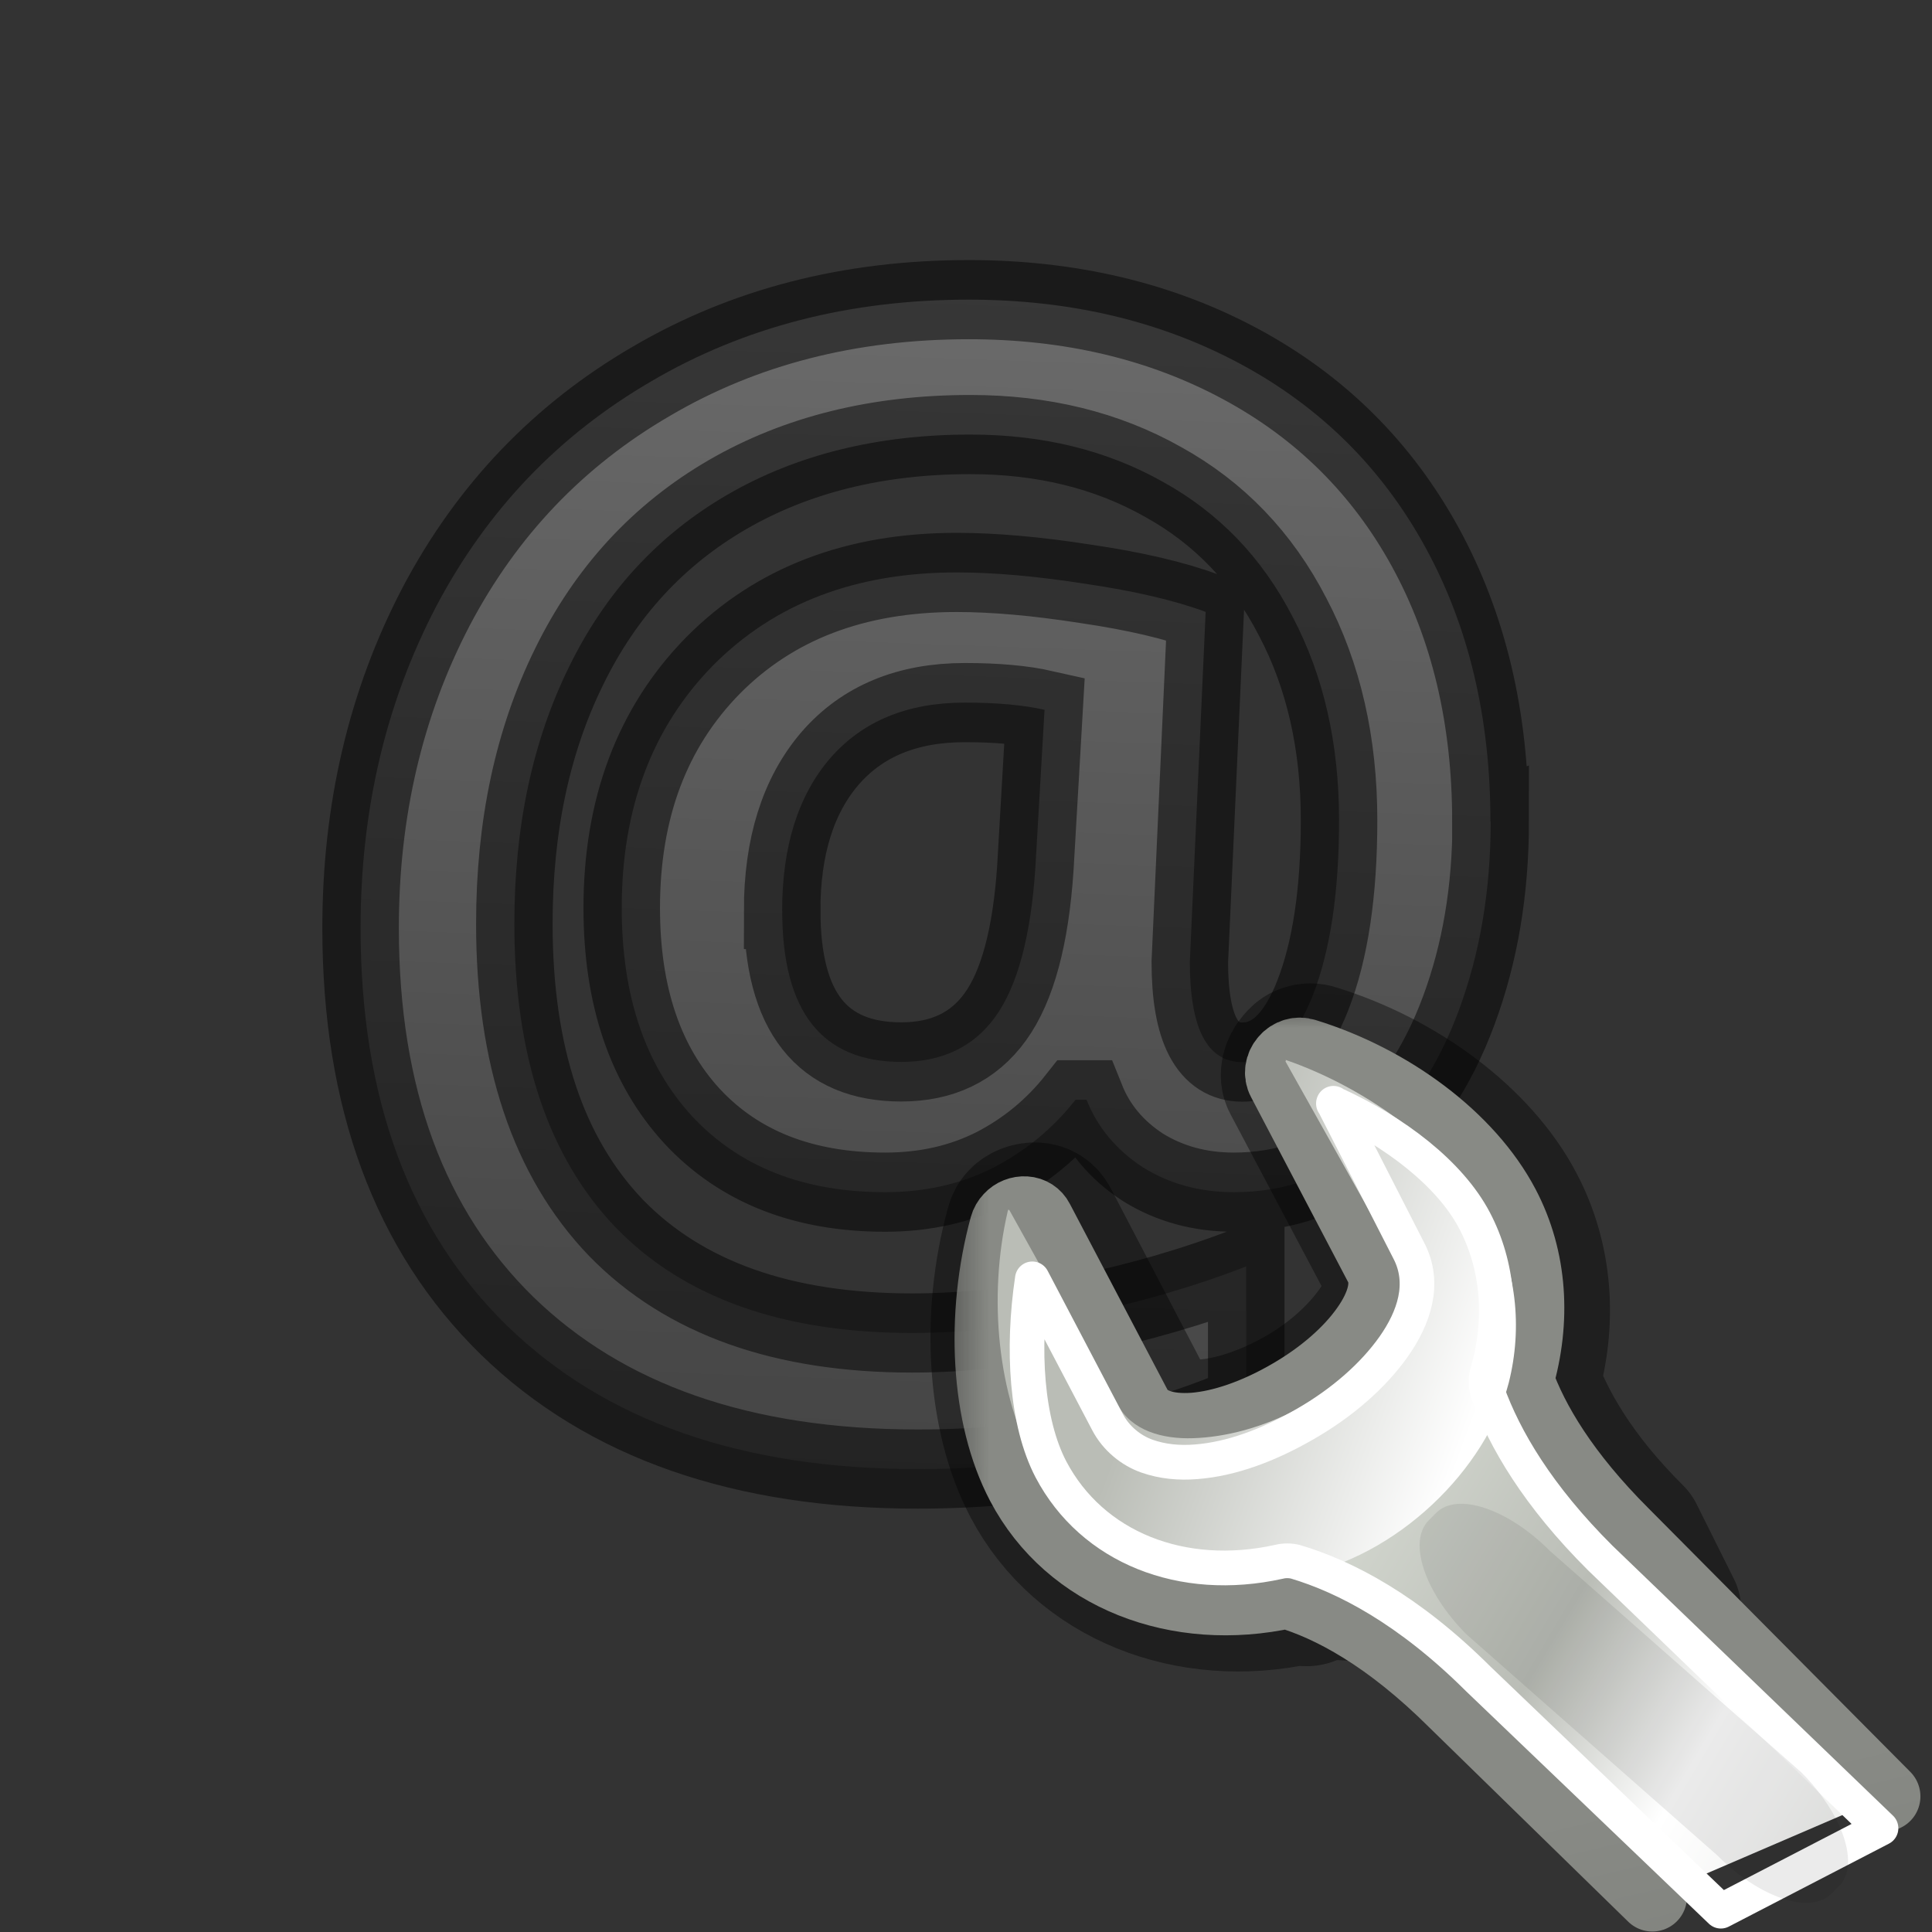 <svg height="24" width="24" xmlns="http://www.w3.org/2000/svg" xmlns:xlink="http://www.w3.org/1999/xlink"><rect width="100%" height="100%" fill="#333333" stroke="none"/><linearGradient id="a" gradientUnits="userSpaceOnUse" x1="12.251" x2="11.562" y1=".907" y2="21.099"><stop offset="0" stop-color="#737373"/><stop offset=".262" stop-color="#636363"/><stop offset=".705" stop-color="#4b4b4b"/><stop offset="1" stop-color="#3f3f3f"/></linearGradient><mask id="b"><path d="m303.54 125.905h23.376v22.5h-23.376z" fill="url(#c)"/></mask><linearGradient id="c" gradientUnits="userSpaceOnUse" x1="316.472" x2="317.624" y1="138.897" y2="141.195"><stop offset="0" stop-color="#fff"/><stop offset="1"/></linearGradient><linearGradient id="d" gradientTransform="matrix(.781 -.035 -.035 .781 70.23 94.32)" gradientUnits="userSpaceOnUse" x1="309.297" x2="335.3" y1="67.298" y2="81.926"><stop offset="0" stop-color="#d3d7cf"/><stop offset=".183" stop-color="#babdb6"/><stop offset=".319" stop-color="#fff"/><stop offset=".876" stop-color="#babdb6"/><stop offset="1" stop-color="#eeeeec"/></linearGradient><linearGradient id="e" gradientTransform="matrix(.781 -.035 -.035 .781 70.23 94.32)" gradientUnits="userSpaceOnUse" x1="324.497" x2="330.061" y1="70.282" y2="99.274"><stop offset="0" stop-color="#888a85"/><stop offset="1" stop-color="#555753"/></linearGradient><linearGradient id="f" gradientTransform="matrix(.802 0 0 .796 69.747 998.182)" gradientUnits="userSpaceOnUse" x1="302.292" x2="308.649" y1="58.443" y2="60.768"><stop offset="0" stop-color="#babdb6"/><stop offset="1" stop-color="#fff"/></linearGradient><path d="m18.838 10.034q0 1.258-.403 2.308-.402 1.05-1.136 1.634-.735.586-1.706.586-.647 0-1.154-.306-.498-.315-.708-.822h-.14q-.428.525-1.04.83-.612.298-1.364.298-1.547 0-2.44-.927-.89-.935-.89-2.544 0-1.826 1.153-2.962 1.164-1.137 3.08-1.137.707 0 1.633.14.927.132 1.513.342l-.2 4.275q0 1.224.663 1.224.56 0 .89-.812.333-.822.333-2.142 0-1.407-.586-2.483-.577-1.084-1.643-1.652-1.058-.576-2.43-.576-1.758 0-3.07.734-1.31.735-2 2.1-.693 1.358-.693 3.141 0 2.42 1.285 3.715 1.294 1.284 3.742 1.284.978 0 2.097-.218 1.12-.22 2.125-.595v1.69q-1.854.785-4.153.785-3.323 0-5.185-1.748-1.854-1.75-1.854-4.86 0-2.16.954-3.926.962-1.765 2.72-2.753 1.756-.997 4.012-.997 1.923 0 3.436.787 1.512.787 2.334 2.238.822 1.452.822 3.35zm-8.953 1.092q0 1.845 1.504 1.845.777 0 1.188-.55.42-.56.507-1.818l.116-1.933q-.403-.088-1.007-.088-1.092 0-1.704.682-.605.682-.605 1.862z" fill="url(#a)" stroke="#000" stroke-opacity=".49" stroke-width=".967" transform="scale(.983 1.017)"/><path d="m16.21 13.09c-.046.012-.075.04-.108.08-.066.076-.1.186-.054.27l1.212 2.287c.108.206.04.494-.162.78-.204.29-.524.594-.942.836-.42.24-.843.377-1.185.404-.34.026-.617-.063-.726-.27l-1.21-2.315c-.035-.064-.088-.103-.163-.108-.074-.005-.162.023-.214.08-.03.03-.043.07-.054.11-.304 1.108-.23 2.36.215 3.203.607 1.152 1.957 1.67 3.312 1.373.54.16-.398-.885.427-.064l4.21.242-.465-.932c-.744-.74-1.106-1.397-1.292-1.912.214-.733.163-1.513-.19-2.18-.442-.844-1.42-1.56-2.476-1.885-.045-.016-.09-.015-.134 0z" style="opacity:.4;fill:none;stroke:#000;stroke-width:1.723;stroke-linecap:round;stroke-linejoin:round;stroke-dashoffset:.361"/><g mask="url(#b)" transform="matrix(.748 0 0 .75 -215.48 -82.107)"><path d="m319.393 139.23-4.342-4.36c-.993-.988-1.5-1.85-1.747-2.536.285-.977.233-2.005-.237-2.895-.593-1.126-1.9-2.085-3.31-2.518-.122-.04-.26 0-.347.103-.09.103-.11.245-.05.355l1.615 3.07c.145.274.047.64-.224 1.022-.272.386-.715.78-1.274 1.1-.56.323-1.113.51-1.57.547-.454.034-.805-.076-.95-.352l-1.625-3.085c-.044-.086-.128-.14-.227-.146-.1-.007-.203.033-.273.11-.038.04-.066.088-.08.14-.405 1.48-.32 3.156.273 4.28.81 1.537 2.61 2.207 4.42 1.81.723.213 1.673.713 2.775 1.808l3.296 3.21" style="fill-rule:evenodd;stroke-width:1.15;stroke-linecap:round;stroke-linejoin:round;stroke-dashoffset:.361;fill:url(#d);stroke:url(#e)"/><path d="m314.506 1039.624c.015.01.006.025 0 .025l1.804 3.208c.244.433.068.943-.225 1.368-.296.43-.756.846-1.353 1.17-.6.324-1.228.48-1.755.497-.525.018-1.02-.13-1.253-.547l-1.804-3.234h-.026c.017-.018.003.013 0 .025-.332 1.423-.16 3.07.452 4.154.836 1.486 2.582 2.196 4.31 1.892 1.72-.306 3.192-1.794 3.56-3.21.23-.916.132-1.9-.352-2.76-.61-1.083-1.95-2.103-3.358-2.587z" fill="url(#f)" fill-rule="evenodd" transform="translate(-5.084 -912.595)"/><path d="m310.22 127.75 1.25 2.438c.288.547.084 1.12-.25 1.593-.34.48-.855.93-1.47 1.282-.607.35-1.224.58-1.813.625-.28.022-.55-.002-.812-.093-.263-.092-.514-.292-.656-.563l-1.25-2.374c-.174 1.164-.1 2.375.31 3.157.685 1.295 2.178 1.884 3.783 1.53.09-.023.19-.023.28 0 .824.245 1.876.79 3.032 1.938l4.03 3.848 2.66-1.374-4.66-4.473c-1.04-1.032-1.593-1.973-1.874-2.75-.035-.11-.035-.232 0-.343.25-.852.178-1.75-.217-2.5-.41-.778-1.324-1.473-2.344-1.937z" style="fill:none;stroke:#fff;stroke-width:.575;stroke-linecap:round;stroke-linejoin:round;stroke-dashoffset:.361"/><path d="m318.615 140.717-.125.125c-.35.35-1.19.07-1.886-.627l-4.176-3.67c-.696-.697-.975-1.537-.627-1.886l.126-.126c.348-.348 1.19-.068 1.885.628l4.177 3.67c.696.696.976 1.537.628 1.885z" fill-rule="evenodd" opacity=".08"/></g></svg>